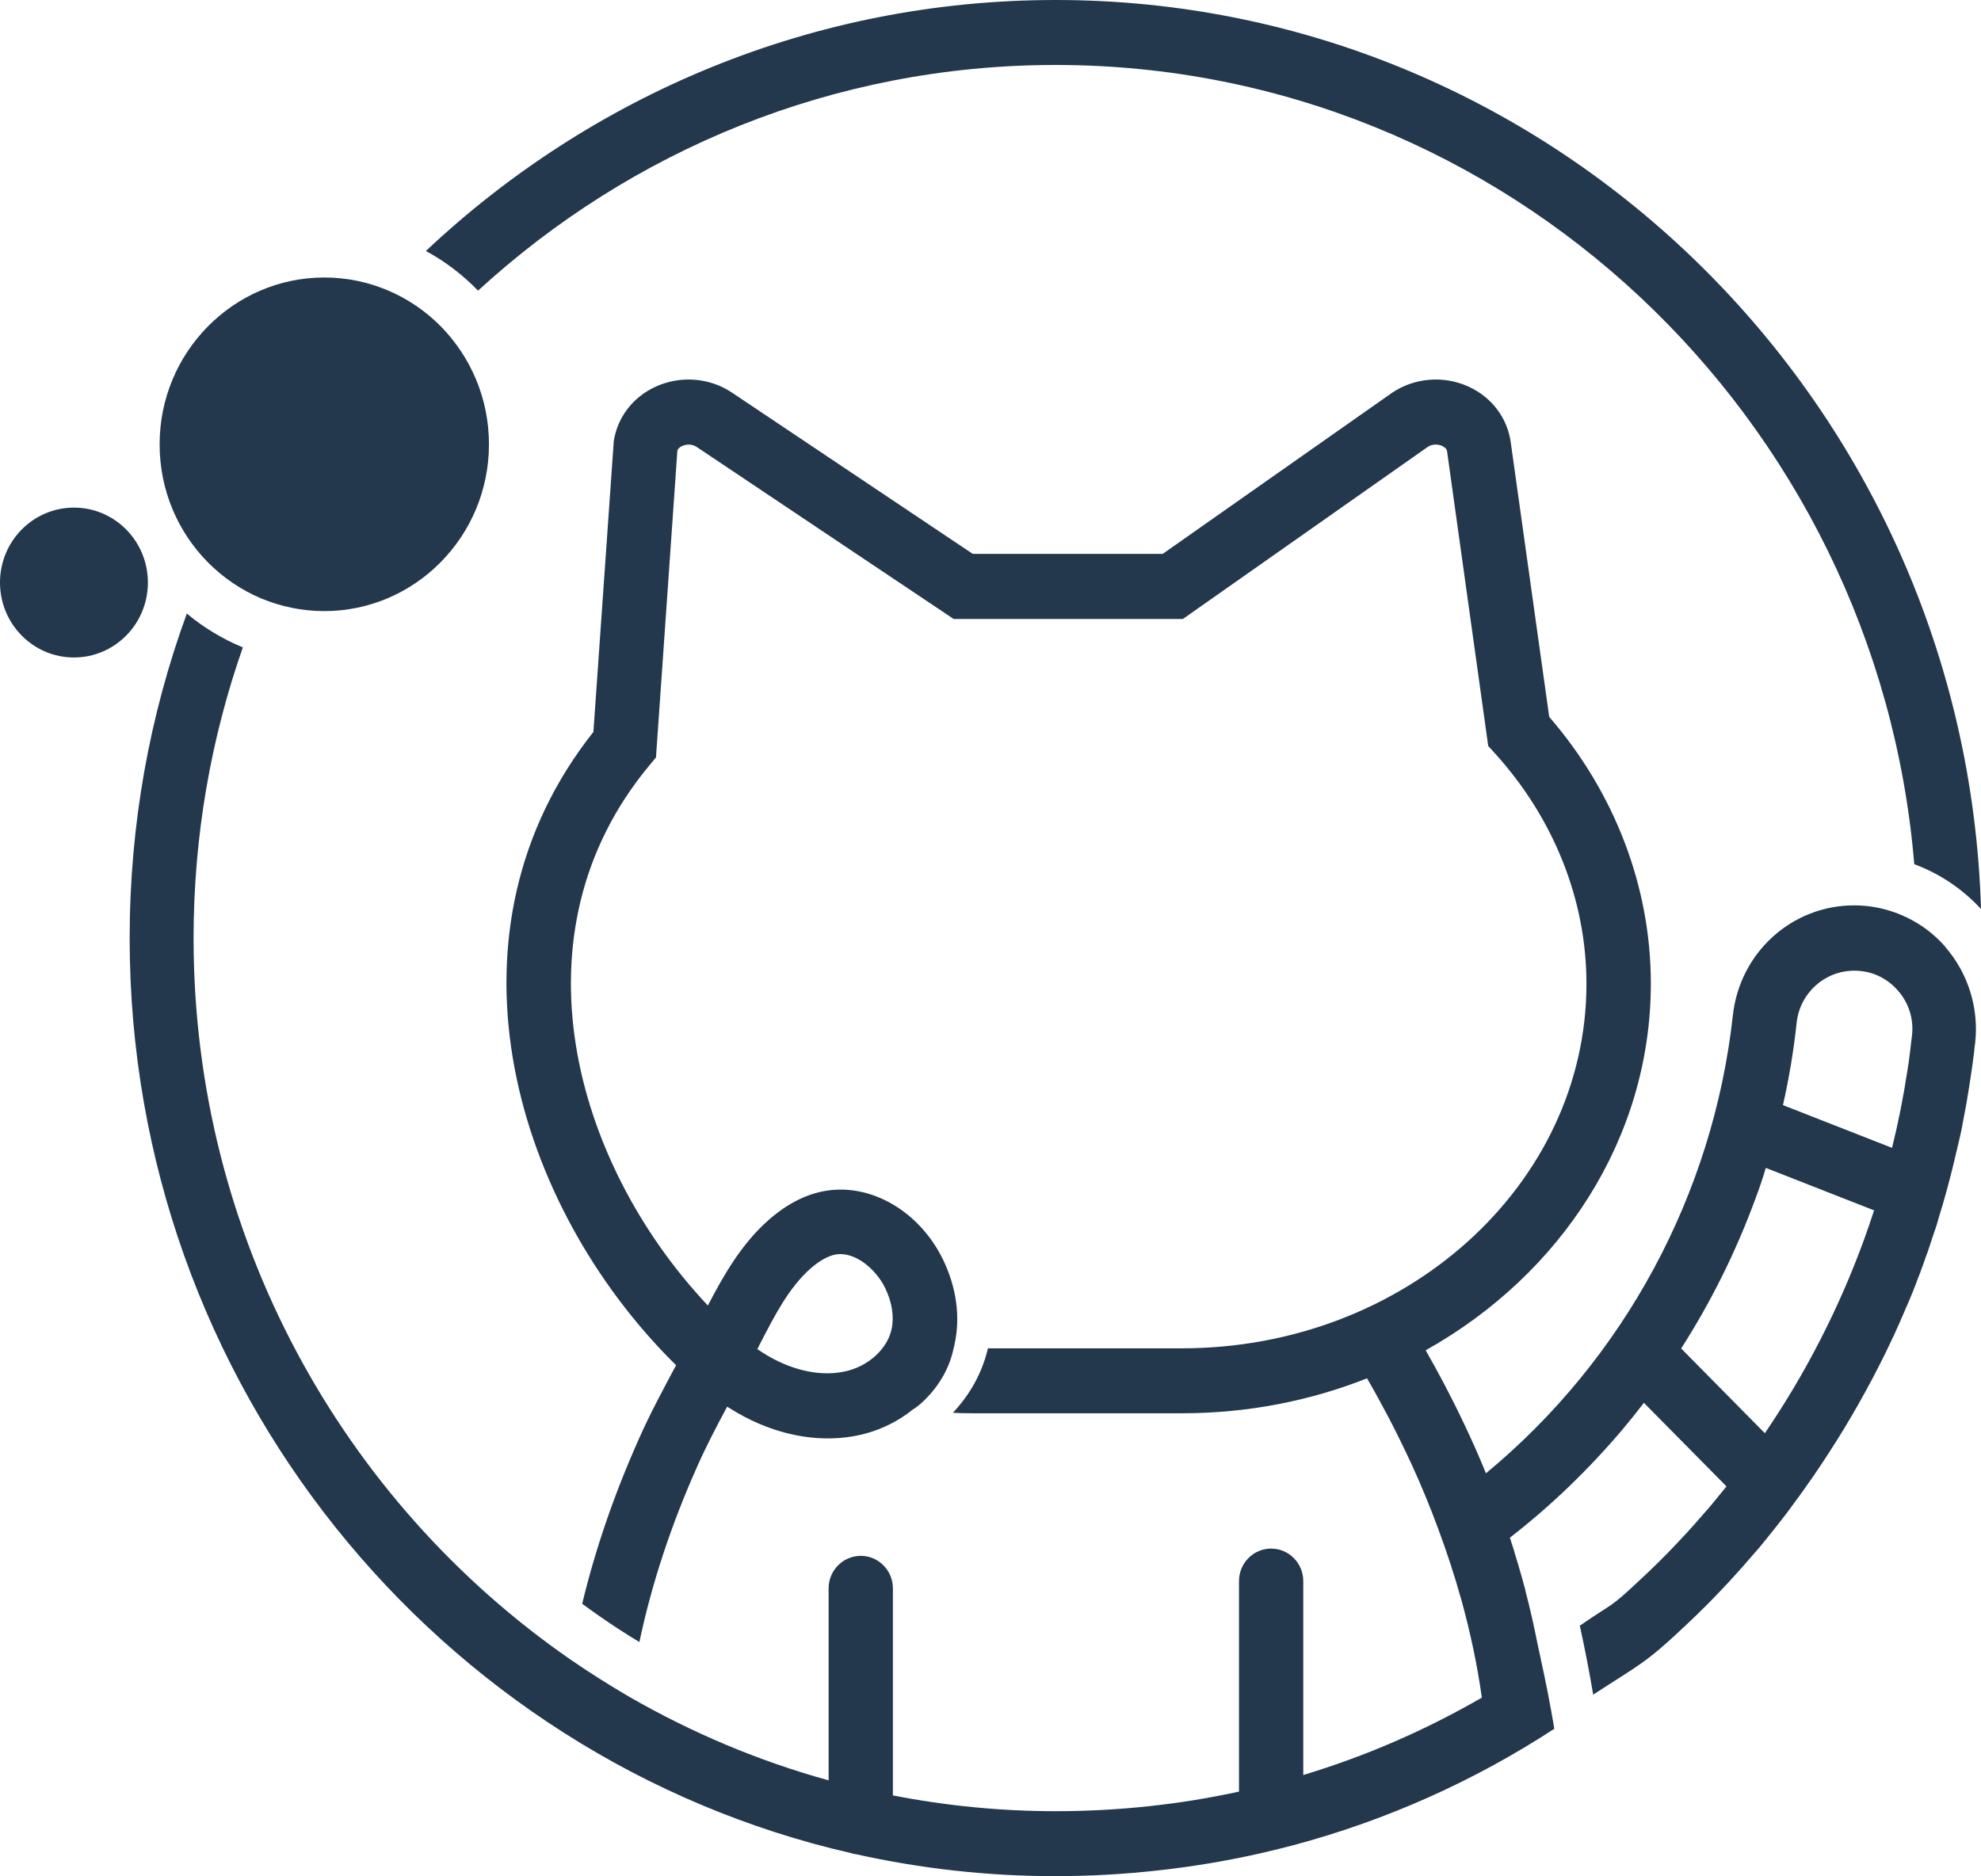 <svg xmlns="http://www.w3.org/2000/svg" xmlns:xlink="http://www.w3.org/1999/xlink" fill="none" version="1.1" width="33.781" height="32" viewBox="0 0 33.781 32"><g><g><path d="M26.277,28.304Q26.277,28.304,26.282,28.304Q26.282,28.304,26.277,28.304Z" fill="#23374D" fill-opacity="1" style="mix-blend-mode:passthrough"/></g><g><path d="M33.171,16.146C33.123,16.092,33.076,16.044,33.025,15.996C32.921,15.9,32.812,15.815,32.691,15.744C32.371,15.549,32,15.442,31.618,15.442C30.556,15.442,29.668,16.247,29.55,17.316C29.213,20.376,27.69,23.186,25.339,25.129C25.218,24.829,25.092,24.549,24.968,24.289C24.732,23.789,24.502,23.364,24.311,23.031C26.612,21.744,28.151,19.42,28.151,16.773C28.151,15.128,27.536,13.519,26.418,12.227L25.761,7.538C25.702,7.126,25.435,6.772,25.041,6.594C24.623,6.402,24.126,6.441,23.743,6.696L19.827,9.447L16.588,9.447L12.481,6.696C12.102,6.441,11.605,6.402,11.183,6.594C10.79,6.772,10.523,7.125,10.464,7.538L10.464,7.558L10.119,12.484C7.45,15.854,8.703,20.362,11.358,23.113C11.417,23.172,11.473,23.232,11.529,23.285C11.313,23.69,11.088,24.105,10.894,24.544C10.476,25.48,10.152,26.421,9.928,27.354C10.026,27.428,10.127,27.498,10.228,27.569C10.442,27.719,10.669,27.866,10.903,28.007C11.113,27.012,11.445,26.005,11.894,25.002C12.046,24.66,12.217,24.332,12.4,23.992C12.538,24.08,12.672,24.156,12.813,24.224C13.47,24.538,14.167,24.617,14.782,24.445C15.071,24.363,15.338,24.224,15.563,24.043Q15.704,23.958,15.858,23.783C16.015,23.608,16.19,23.345,16.263,22.989C16.268,22.969,16.274,22.949,16.277,22.929C16.381,22.465,16.31,21.951,16.077,21.476C15.675,20.659,14.855,20.181,14.08,20.311C13.745,20.367,13.42,20.534,13.113,20.803C12.636,21.221,12.332,21.767,12.071,22.267C9.773,19.83,8.697,15.911,11.071,13.058L11.186,12.919L11.551,7.685C11.563,7.643,11.613,7.615,11.636,7.606C11.7,7.578,11.796,7.567,11.88,7.623L16.263,10.558L20.17,10.558L24.35,7.62C24.435,7.567,24.53,7.578,24.592,7.606C24.614,7.618,24.671,7.646,24.676,7.697L25.378,12.724L25.494,12.851C26.499,13.96,27.053,15.354,27.053,16.779C27.053,20.209,23.96,22.997,20.156,22.997L16.847,22.997C16.729,23.503,16.465,23.868,16.249,24.097C16.361,24.103,16.473,24.105,16.583,24.105L20.156,24.105C21.274,24.105,22.342,23.893,23.311,23.509C23.418,23.692,23.538,23.91,23.67,24.159C23.8,24.408,23.937,24.685,24.078,24.99C24.229,25.321,24.381,25.683,24.524,26.073C24.668,26.461,24.805,26.874,24.926,27.309C25.069,27.832,25.19,28.384,25.269,28.955C24.789,29.232,24.291,29.484,23.783,29.704C23.274,29.925,22.755,30.114,22.224,30.275L22.224,26.967C22.224,26.662,21.979,26.413,21.676,26.413C21.373,26.413,21.128,26.662,21.128,26.967L21.128,30.558C20.114,30.779,19.066,30.892,17.999,30.892C17.052,30.892,16.125,30.798,15.226,30.623L15.226,27.091C15.226,26.786,14.982,26.537,14.678,26.537C14.375,26.537,14.13,26.786,14.13,27.091L14.13,30.366C12.931,30.035,11.79,29.551,10.731,28.941C10.386,28.74,10.051,28.528,9.723,28.302C5.849,25.618,3.301,21.108,3.301,16.004C3.301,14.265,3.596,12.597,4.141,11.042C3.792,10.898,3.469,10.702,3.186,10.465C2.554,12.193,2.211,14.056,2.211,16.004C2.211,23.611,7.478,29.995,14.512,31.607C14.54,31.615,14.571,31.624,14.602,31.627C15.698,31.87,16.833,32,17.996,32C19.159,32,20.37,31.867,21.507,31.607C21.693,31.565,21.875,31.519,22.058,31.471C23.634,31.05,25.131,30.383,26.505,29.486C26.438,29.082,26.359,28.683,26.277,28.31L26.275,28.31Q26.275,28.31,26.277,28.307C26.261,28.228,26.244,28.152,26.227,28.078C26.162,27.753,26.092,27.433,26.011,27.128C26.011,27.125,26.011,27.122,26.011,27.12C25.974,26.981,25.935,26.843,25.895,26.707C25.895,26.701,25.893,26.693,25.89,26.687C25.884,26.667,25.876,26.645,25.87,26.625C25.85,26.565,25.834,26.503,25.817,26.444C25.803,26.399,25.786,26.351,25.772,26.305C25.766,26.283,25.758,26.257,25.749,26.235C25.749,26.232,25.749,26.229,25.749,26.226C26.1,25.952,26.438,25.661,26.755,25.355C27.072,25.05,27.376,24.725,27.66,24.391C27.789,24.238,27.912,24.083,28.033,23.927L29.441,25.352C29.362,25.451,29.28,25.55,29.199,25.649C29.171,25.683,29.143,25.714,29.115,25.748C29.095,25.768,29.078,25.791,29.059,25.811C29.047,25.825,29.036,25.836,29.025,25.85C28.941,25.949,28.851,26.048,28.764,26.144C28.707,26.206,28.648,26.269,28.589,26.331C28.387,26.546,28.176,26.752,27.963,26.95C27.432,27.45,27.53,27.32,26.94,27.728C27.022,28.101,27.1,28.5,27.168,28.904C27.957,28.389,28.05,28.381,28.749,27.719C28.963,27.518,29.171,27.312,29.373,27.097C29.449,27.018,29.522,26.939,29.595,26.857C29.668,26.777,29.741,26.695,29.811,26.613C29.876,26.54,29.938,26.469,30,26.396C30.045,26.342,30.092,26.285,30.137,26.229Q30.151,26.212,30.154,26.206C30.177,26.181,30.196,26.155,30.216,26.13C30.236,26.107,30.252,26.085,30.272,26.059C30.278,26.054,30.281,26.048,30.286,26.042C30.345,25.969,30.401,25.895,30.457,25.822C30.48,25.791,30.502,25.762,30.525,25.731C30.559,25.686,30.592,25.641,30.626,25.593C30.626,25.59,30.632,25.587,30.634,25.581C30.649,25.561,30.663,25.542,30.677,25.525C30.693,25.502,30.71,25.48,30.727,25.454C30.736,25.443,30.747,25.429,30.755,25.414C30.775,25.389,30.792,25.361,30.811,25.335C30.845,25.287,30.879,25.239,30.913,25.191Q30.913,25.191,30.915,25.188C30.915,25.185,30.918,25.183,30.921,25.18C30.941,25.151,30.96,25.12,30.98,25.092C30.994,25.072,31.008,25.053,31.022,25.03C31.028,25.021,31.033,25.013,31.039,25.004C31.05,24.987,31.061,24.97,31.073,24.954C31.115,24.889,31.157,24.826,31.199,24.761C31.202,24.756,31.205,24.753,31.208,24.747C31.55,24.218,31.859,23.67,32.137,23.107C32.143,23.096,32.149,23.084,32.154,23.073C32.157,23.067,32.16,23.059,32.163,23.053C32.199,22.98,32.236,22.903,32.269,22.83C32.275,22.816,32.283,22.799,32.292,22.785C32.298,22.771,32.306,22.754,32.312,22.74C32.34,22.68,32.365,22.618,32.393,22.559C32.401,22.539,32.413,22.516,32.421,22.494C32.427,22.482,32.43,22.474,32.435,22.462C32.466,22.392,32.494,22.324,32.525,22.253C32.533,22.233,32.542,22.216,32.55,22.197C32.573,22.143,32.595,22.086,32.618,22.033C32.649,21.956,32.68,21.877,32.708,21.798L32.727,21.75Q32.733,21.73,32.739,21.722C32.744,21.705,32.75,21.69,32.755,21.674L32.784,21.597C32.803,21.546,32.82,21.498,32.837,21.447C32.837,21.442,32.84,21.436,32.843,21.43C32.851,21.405,32.862,21.379,32.871,21.354C32.876,21.34,32.882,21.326,32.885,21.312C32.904,21.255,32.924,21.198,32.941,21.145C32.941,21.142,32.941,21.136,32.944,21.133L32.989,21Q32.994,20.984,32.997,20.978C33.017,20.921,33.034,20.865,33.05,20.808C33.05,20.803,33.05,20.8,33.053,20.794C33.157,20.463,33.247,20.127,33.329,19.787C33.329,19.779,33.331,19.77,33.334,19.762C33.334,19.753,33.337,19.745,33.34,19.736C33.351,19.686,33.365,19.635,33.376,19.584C33.382,19.564,33.385,19.547,33.39,19.527C33.396,19.502,33.402,19.479,33.407,19.454C33.418,19.4,33.432,19.346,33.444,19.29C33.455,19.242,33.463,19.193,33.472,19.145C33.472,19.14,33.472,19.131,33.475,19.126C33.475,19.117,33.477,19.109,33.48,19.1C33.491,19.038,33.503,18.979,33.514,18.919C33.528,18.851,33.539,18.781,33.55,18.713C33.567,18.617,33.581,18.523,33.595,18.43C33.604,18.368,33.615,18.306,33.623,18.243C33.638,18.144,33.652,18.043,33.663,17.944C33.668,17.89,33.674,17.836,33.682,17.783C33.747,17.189,33.559,16.592,33.166,16.145L33.171,16.146ZM12.959,22.923C13.215,22.426,13.456,21.959,13.824,21.634C13.976,21.501,14.125,21.419,14.254,21.396C14.577,21.343,14.934,21.643,15.091,21.962C15.212,22.208,15.251,22.46,15.203,22.675C15.133,22.991,14.841,23.271,14.482,23.373C14.122,23.475,13.692,23.421,13.274,23.22C13.153,23.164,13.035,23.093,12.914,23.011C12.928,22.983,12.945,22.954,12.959,22.923ZM31.778,21.167C31.354,22.324,30.789,23.427,30.095,24.445L28.668,23C29.182,22.197,29.606,21.34,29.935,20.444C30,20.271,30.059,20.096,30.112,19.92L31.958,20.644C31.901,20.82,31.84,20.995,31.778,21.167ZM32.604,17.661C32.593,17.766,32.578,17.868,32.567,17.972C32.556,18.071,32.542,18.167,32.525,18.266C32.458,18.708,32.371,19.146,32.264,19.578L30.404,18.849C30.508,18.388,30.587,17.919,30.637,17.444C30.693,16.937,31.115,16.556,31.621,16.556C31.907,16.556,32.168,16.674,32.359,16.889C32.55,17.104,32.637,17.379,32.604,17.664L32.604,17.661Z" fill="#23374D" fill-opacity="1" style="mix-blend-mode:passthrough"/></g><g><path d="M18.001,1.108C25.687,1.108,32.011,7.117,32.643,14.74C33.073,14.899,33.463,15.159,33.781,15.504C33.525,6.911,26.544,0,18.001,0C13.858,0,10.082,1.626,7.262,4.281C7.593,4.459,7.891,4.688,8.152,4.957C10.759,2.565,14.217,1.108,18.001,1.108L18.001,1.108Z" fill="#23374D" fill-opacity="1" style="mix-blend-mode:passthrough"/></g><g><path d="M4.464,10.211C4.793,10.346,5.152,10.423,5.529,10.423C7.079,10.423,8.338,9.147,8.338,7.578C8.338,6.795,8.026,6.088,7.523,5.573C7.262,5.307,6.95,5.093,6.602,4.948C6.27,4.81,5.911,4.733,5.531,4.733C3.981,4.733,2.722,6.009,2.722,7.578C2.722,8.364,3.034,9.071,3.54,9.586C3.801,9.851,4.115,10.066,4.464,10.211Z" fill="#23374D" fill-opacity="1" style="mix-blend-mode:passthrough"/></g><g><ellipse cx="1.261" cy="9.936" rx="1.261" ry="1.278" fill="#23374D" fill-opacity="1" style="mix-blend-mode:passthrough"/></g></g></svg>